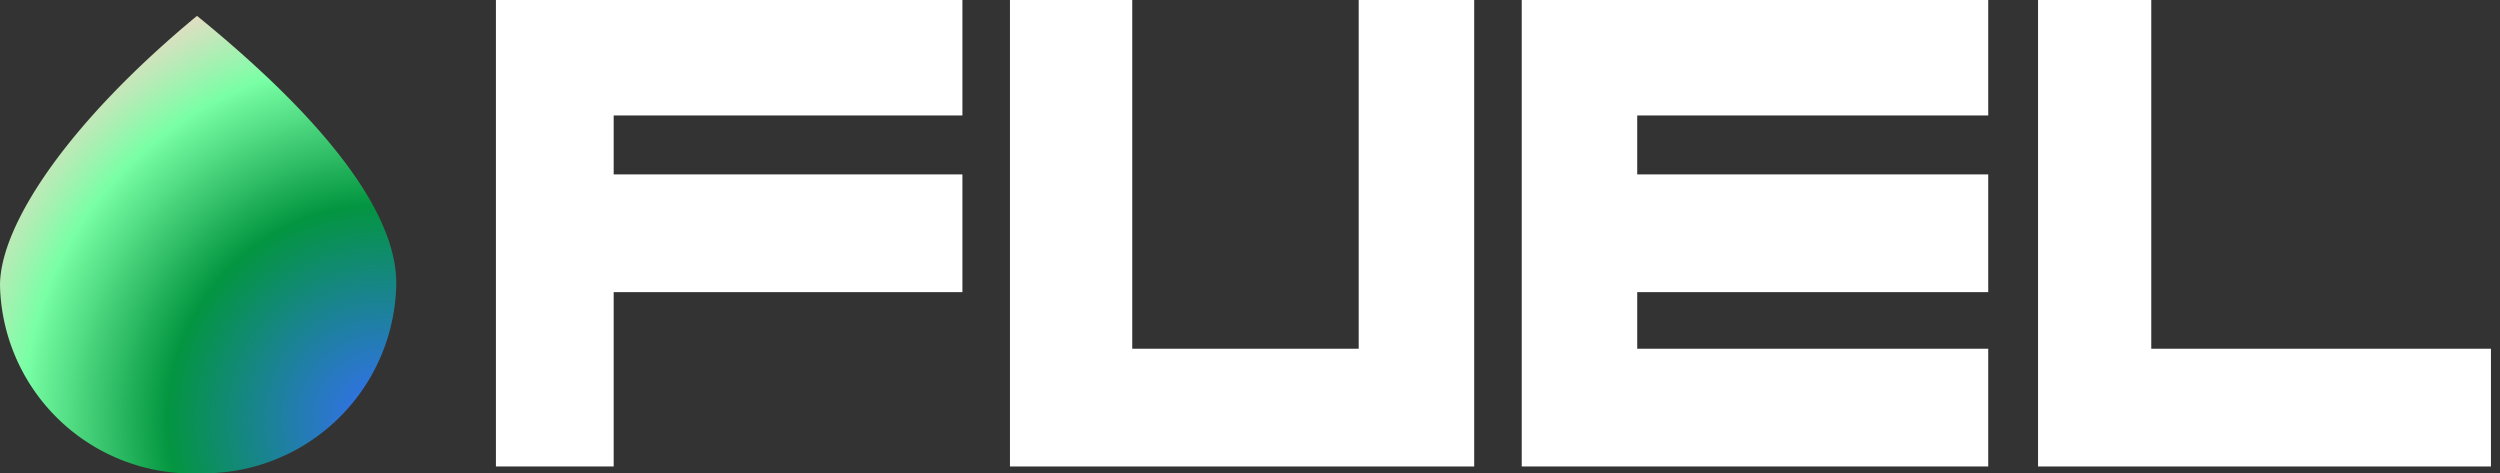 
<svg xmlns="http://www.w3.org/2000/svg" xmlns:xlink="http://www.w3.org/1999/xlink" viewBox="0 0 11.04 2.09"><rect x="0" y="0" width="11.04" height="2.09" fill="#333333" stroke="none"/><defs><style>.cls-1{fill-rule:evenodd;fill:url(#radial-gradient);}.cls-2{fill:#fff;}</style><radialGradient id="radial-gradient" cx="-2136.18" cy="689.41" r="0.1" gradientTransform="matrix(0, -20.04, -20.94, 0, 14438.07, -42807.31)" gradientUnits="userSpaceOnUse"><stop offset="0" stop-color="#376df9"/><stop offset="0.46" stop-color="#039540"/><stop offset="0.77" stop-color="#79ffa5"/><stop offset="1" stop-color="#ffd4ca"/></radialGradient></defs><g id="Layer_2" data-name="Layer 2"><g id="Layer_1-2" data-name="Layer 1"><path id="d" class="cls-1" d="M.87.07c.59.48.88.88.88,1.18a.85.85,0,0,1-.86.84h0A.85.85,0,0,1,0,1.26H0C0,1,.29.55.87.07Z"/><path class="cls-2" d="M2.19,2.06V0H4.25V.51H2.71V.77H4.25v.52H2.71v.77Z"/><path class="cls-2" d="M4.46,2.06V0H5V1.54H6V0h.51V2.06Z"/><path class="cls-2" d="M6.72,2.06V0H8.78V.51H7.23V.77H8.78v.52H7.23v.25H8.78v.52Z"/><path class="cls-2" d="M9,2.06V0H9.5V1.54H11v.52Z"/></g></g></svg>